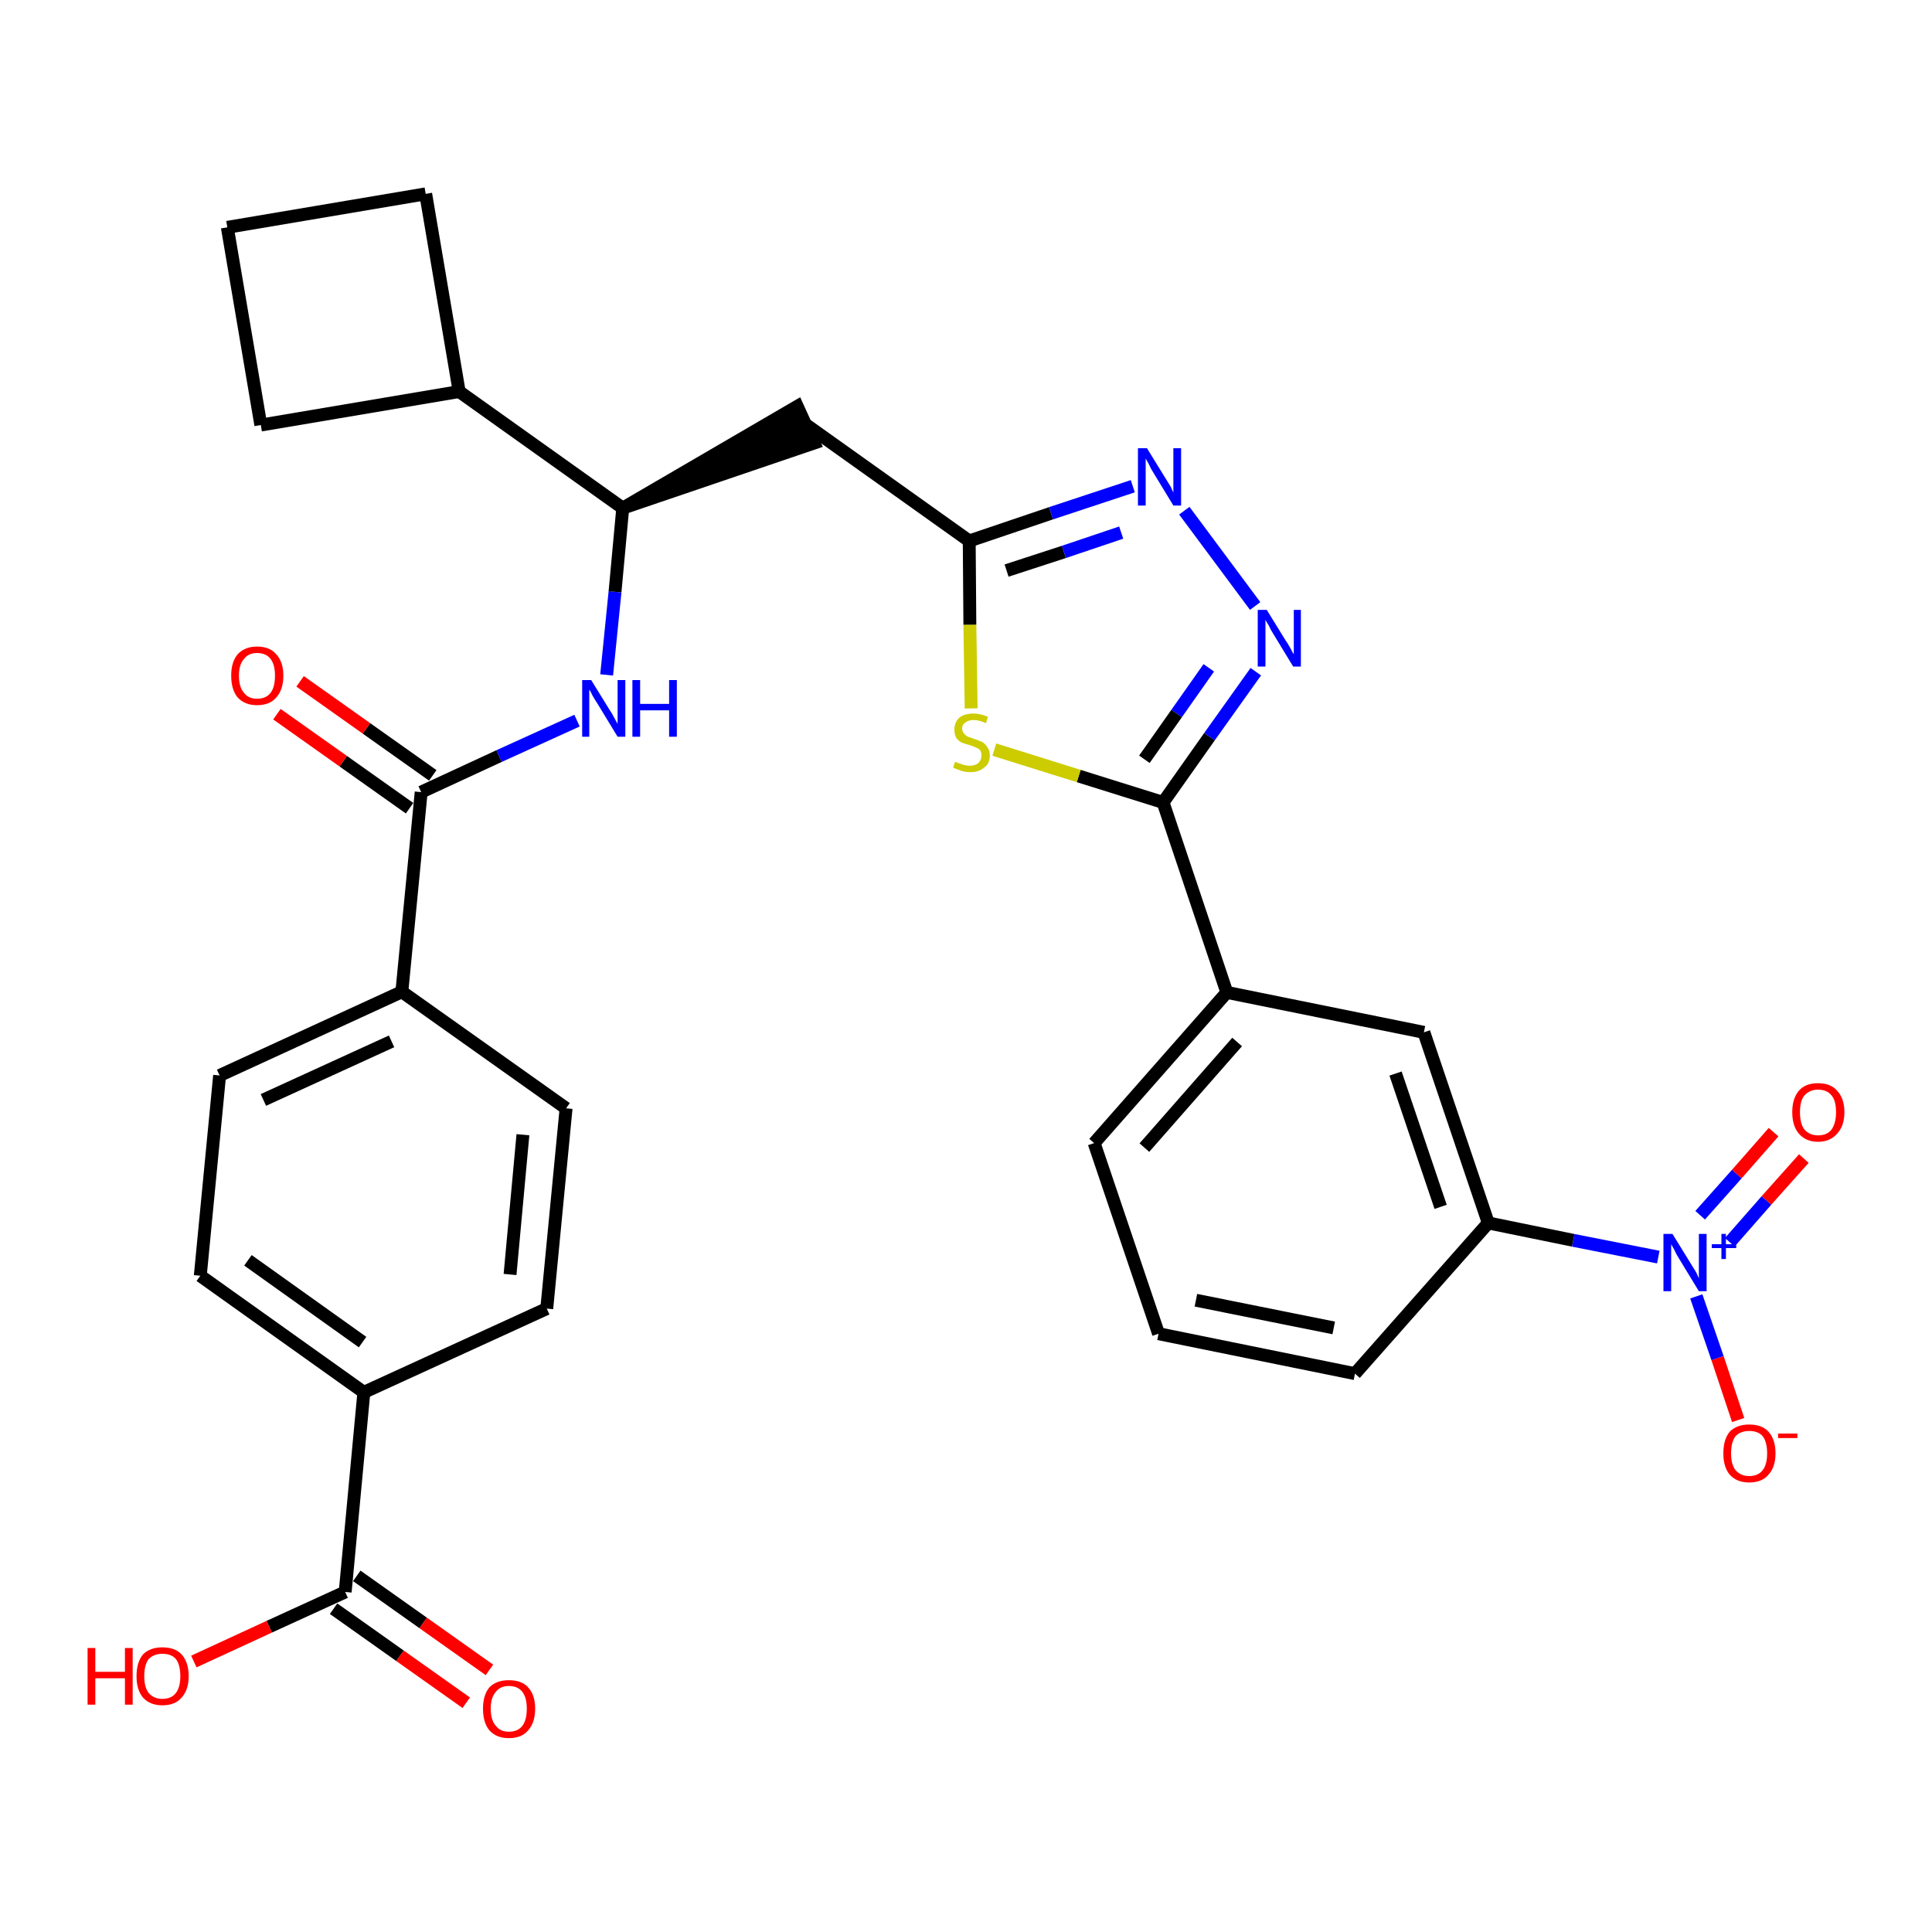 <?xml version='1.0' encoding='iso-8859-1'?>
<svg version='1.1' baseProfile='full'
              xmlns='http://www.w3.org/2000/svg'
                      xmlns:rdkit='http://www.rdkit.org/xml'
                      xmlns:xlink='http://www.w3.org/1999/xlink'
                  xml:space='preserve'
width='300px' height='300px' viewBox='0 0 300 300'>
<!-- END OF HEADER -->
<path class='bond-0 atom-0 atom-1' d='M 76.0,259.3 L 65.7,252.0' style='fill:none;fill-rule:evenodd;stroke:#FF0000;stroke-width:2.0px;stroke-linecap:butt;stroke-linejoin:miter;stroke-opacity:1' />
<path class='bond-0 atom-0 atom-1' d='M 65.7,252.0 L 55.4,244.7' style='fill:none;fill-rule:evenodd;stroke:#000000;stroke-width:2.0px;stroke-linecap:butt;stroke-linejoin:miter;stroke-opacity:1' />
<path class='bond-0 atom-0 atom-1' d='M 72.4,264.4 L 62.1,257.1' style='fill:none;fill-rule:evenodd;stroke:#FF0000;stroke-width:2.0px;stroke-linecap:butt;stroke-linejoin:miter;stroke-opacity:1' />
<path class='bond-0 atom-0 atom-1' d='M 62.1,257.1 L 51.8,249.8' style='fill:none;fill-rule:evenodd;stroke:#000000;stroke-width:2.0px;stroke-linecap:butt;stroke-linejoin:miter;stroke-opacity:1' />
<path class='bond-1 atom-1 atom-2' d='M 53.6,247.2 L 41.8,252.6' style='fill:none;fill-rule:evenodd;stroke:#000000;stroke-width:2.0px;stroke-linecap:butt;stroke-linejoin:miter;stroke-opacity:1' />
<path class='bond-1 atom-1 atom-2' d='M 41.8,252.6 L 30.1,258.0' style='fill:none;fill-rule:evenodd;stroke:#FF0000;stroke-width:2.0px;stroke-linecap:butt;stroke-linejoin:miter;stroke-opacity:1' />
<path class='bond-2 atom-1 atom-3' d='M 53.6,247.2 L 56.5,216.2' style='fill:none;fill-rule:evenodd;stroke:#000000;stroke-width:2.0px;stroke-linecap:butt;stroke-linejoin:miter;stroke-opacity:1' />
<path class='bond-3 atom-3 atom-4' d='M 56.5,216.2 L 31.1,198.1' style='fill:none;fill-rule:evenodd;stroke:#000000;stroke-width:2.0px;stroke-linecap:butt;stroke-linejoin:miter;stroke-opacity:1' />
<path class='bond-3 atom-3 atom-4' d='M 56.3,208.4 L 38.5,195.7' style='fill:none;fill-rule:evenodd;stroke:#000000;stroke-width:2.0px;stroke-linecap:butt;stroke-linejoin:miter;stroke-opacity:1' />
<path class='bond-31 atom-31 atom-3' d='M 84.9,203.2 L 56.5,216.2' style='fill:none;fill-rule:evenodd;stroke:#000000;stroke-width:2.0px;stroke-linecap:butt;stroke-linejoin:miter;stroke-opacity:1' />
<path class='bond-4 atom-4 atom-5' d='M 31.1,198.1 L 34.1,167.0' style='fill:none;fill-rule:evenodd;stroke:#000000;stroke-width:2.0px;stroke-linecap:butt;stroke-linejoin:miter;stroke-opacity:1' />
<path class='bond-5 atom-5 atom-6' d='M 34.1,167.0 L 62.4,154.0' style='fill:none;fill-rule:evenodd;stroke:#000000;stroke-width:2.0px;stroke-linecap:butt;stroke-linejoin:miter;stroke-opacity:1' />
<path class='bond-5 atom-5 atom-6' d='M 40.9,170.8 L 60.8,161.7' style='fill:none;fill-rule:evenodd;stroke:#000000;stroke-width:2.0px;stroke-linecap:butt;stroke-linejoin:miter;stroke-opacity:1' />
<path class='bond-6 atom-6 atom-7' d='M 62.4,154.0 L 65.4,123.0' style='fill:none;fill-rule:evenodd;stroke:#000000;stroke-width:2.0px;stroke-linecap:butt;stroke-linejoin:miter;stroke-opacity:1' />
<path class='bond-29 atom-6 atom-30' d='M 62.4,154.0 L 87.9,172.1' style='fill:none;fill-rule:evenodd;stroke:#000000;stroke-width:2.0px;stroke-linecap:butt;stroke-linejoin:miter;stroke-opacity:1' />
<path class='bond-7 atom-7 atom-8' d='M 67.2,120.4 L 56.9,113.1' style='fill:none;fill-rule:evenodd;stroke:#000000;stroke-width:2.0px;stroke-linecap:butt;stroke-linejoin:miter;stroke-opacity:1' />
<path class='bond-7 atom-7 atom-8' d='M 56.9,113.1 L 46.6,105.8' style='fill:none;fill-rule:evenodd;stroke:#FF0000;stroke-width:2.0px;stroke-linecap:butt;stroke-linejoin:miter;stroke-opacity:1' />
<path class='bond-7 atom-7 atom-8' d='M 63.6,125.5 L 53.3,118.2' style='fill:none;fill-rule:evenodd;stroke:#000000;stroke-width:2.0px;stroke-linecap:butt;stroke-linejoin:miter;stroke-opacity:1' />
<path class='bond-7 atom-7 atom-8' d='M 53.3,118.2 L 43.0,110.9' style='fill:none;fill-rule:evenodd;stroke:#FF0000;stroke-width:2.0px;stroke-linecap:butt;stroke-linejoin:miter;stroke-opacity:1' />
<path class='bond-8 atom-7 atom-9' d='M 65.4,123.0 L 77.5,117.4' style='fill:none;fill-rule:evenodd;stroke:#000000;stroke-width:2.0px;stroke-linecap:butt;stroke-linejoin:miter;stroke-opacity:1' />
<path class='bond-8 atom-7 atom-9' d='M 77.5,117.4 L 89.6,111.9' style='fill:none;fill-rule:evenodd;stroke:#0000FF;stroke-width:2.0px;stroke-linecap:butt;stroke-linejoin:miter;stroke-opacity:1' />
<path class='bond-9 atom-9 atom-10' d='M 94.2,104.8 L 95.5,91.9' style='fill:none;fill-rule:evenodd;stroke:#0000FF;stroke-width:2.0px;stroke-linecap:butt;stroke-linejoin:miter;stroke-opacity:1' />
<path class='bond-9 atom-9 atom-10' d='M 95.5,91.9 L 96.7,78.9' style='fill:none;fill-rule:evenodd;stroke:#000000;stroke-width:2.0px;stroke-linecap:butt;stroke-linejoin:miter;stroke-opacity:1' />
<path class='bond-10 atom-10 atom-11' d='M 96.7,78.9 L 126.4,68.8 L 123.8,63.1 Z' style='fill:#000000;fill-rule:evenodd;fill-opacity:1;stroke:#000000;stroke-width:2.0px;stroke-linecap:butt;stroke-linejoin:miter;stroke-opacity:1;' />
<path class='bond-25 atom-10 atom-26' d='M 96.7,78.9 L 71.3,60.8' style='fill:none;fill-rule:evenodd;stroke:#000000;stroke-width:2.0px;stroke-linecap:butt;stroke-linejoin:miter;stroke-opacity:1' />
<path class='bond-11 atom-11 atom-12' d='M 125.1,65.9 L 150.5,84.0' style='fill:none;fill-rule:evenodd;stroke:#000000;stroke-width:2.0px;stroke-linecap:butt;stroke-linejoin:miter;stroke-opacity:1' />
<path class='bond-12 atom-12 atom-13' d='M 150.5,84.0 L 163.2,79.7' style='fill:none;fill-rule:evenodd;stroke:#000000;stroke-width:2.0px;stroke-linecap:butt;stroke-linejoin:miter;stroke-opacity:1' />
<path class='bond-12 atom-12 atom-13' d='M 163.2,79.7 L 175.9,75.5' style='fill:none;fill-rule:evenodd;stroke:#0000FF;stroke-width:2.0px;stroke-linecap:butt;stroke-linejoin:miter;stroke-opacity:1' />
<path class='bond-12 atom-12 atom-13' d='M 156.3,88.6 L 165.2,85.7' style='fill:none;fill-rule:evenodd;stroke:#000000;stroke-width:2.0px;stroke-linecap:butt;stroke-linejoin:miter;stroke-opacity:1' />
<path class='bond-12 atom-12 atom-13' d='M 165.2,85.7 L 174.1,82.7' style='fill:none;fill-rule:evenodd;stroke:#0000FF;stroke-width:2.0px;stroke-linecap:butt;stroke-linejoin:miter;stroke-opacity:1' />
<path class='bond-32 atom-25 atom-12' d='M 150.8,110.0 L 150.6,97.0' style='fill:none;fill-rule:evenodd;stroke:#CCCC00;stroke-width:2.0px;stroke-linecap:butt;stroke-linejoin:miter;stroke-opacity:1' />
<path class='bond-32 atom-25 atom-12' d='M 150.6,97.0 L 150.5,84.0' style='fill:none;fill-rule:evenodd;stroke:#000000;stroke-width:2.0px;stroke-linecap:butt;stroke-linejoin:miter;stroke-opacity:1' />
<path class='bond-13 atom-13 atom-14' d='M 183.9,79.3 L 194.9,94.1' style='fill:none;fill-rule:evenodd;stroke:#0000FF;stroke-width:2.0px;stroke-linecap:butt;stroke-linejoin:miter;stroke-opacity:1' />
<path class='bond-14 atom-14 atom-15' d='M 195.0,104.3 L 187.8,114.4' style='fill:none;fill-rule:evenodd;stroke:#0000FF;stroke-width:2.0px;stroke-linecap:butt;stroke-linejoin:miter;stroke-opacity:1' />
<path class='bond-14 atom-14 atom-15' d='M 187.8,114.4 L 180.6,124.6' style='fill:none;fill-rule:evenodd;stroke:#000000;stroke-width:2.0px;stroke-linecap:butt;stroke-linejoin:miter;stroke-opacity:1' />
<path class='bond-14 atom-14 atom-15' d='M 187.7,103.7 L 182.7,110.8' style='fill:none;fill-rule:evenodd;stroke:#0000FF;stroke-width:2.0px;stroke-linecap:butt;stroke-linejoin:miter;stroke-opacity:1' />
<path class='bond-14 atom-14 atom-15' d='M 182.7,110.8 L 177.7,117.9' style='fill:none;fill-rule:evenodd;stroke:#000000;stroke-width:2.0px;stroke-linecap:butt;stroke-linejoin:miter;stroke-opacity:1' />
<path class='bond-15 atom-15 atom-16' d='M 180.6,124.6 L 190.5,154.1' style='fill:none;fill-rule:evenodd;stroke:#000000;stroke-width:2.0px;stroke-linecap:butt;stroke-linejoin:miter;stroke-opacity:1' />
<path class='bond-24 atom-15 atom-25' d='M 180.6,124.6 L 167.5,120.5' style='fill:none;fill-rule:evenodd;stroke:#000000;stroke-width:2.0px;stroke-linecap:butt;stroke-linejoin:miter;stroke-opacity:1' />
<path class='bond-24 atom-15 atom-25' d='M 167.5,120.5 L 154.4,116.4' style='fill:none;fill-rule:evenodd;stroke:#CCCC00;stroke-width:2.0px;stroke-linecap:butt;stroke-linejoin:miter;stroke-opacity:1' />
<path class='bond-16 atom-16 atom-17' d='M 190.5,154.1 L 169.9,177.5' style='fill:none;fill-rule:evenodd;stroke:#000000;stroke-width:2.0px;stroke-linecap:butt;stroke-linejoin:miter;stroke-opacity:1' />
<path class='bond-16 atom-16 atom-17' d='M 192.1,161.8 L 177.7,178.2' style='fill:none;fill-rule:evenodd;stroke:#000000;stroke-width:2.0px;stroke-linecap:butt;stroke-linejoin:miter;stroke-opacity:1' />
<path class='bond-34 atom-24 atom-16' d='M 221.1,160.3 L 190.5,154.1' style='fill:none;fill-rule:evenodd;stroke:#000000;stroke-width:2.0px;stroke-linecap:butt;stroke-linejoin:miter;stroke-opacity:1' />
<path class='bond-17 atom-17 atom-18' d='M 169.9,177.5 L 179.9,207.1' style='fill:none;fill-rule:evenodd;stroke:#000000;stroke-width:2.0px;stroke-linecap:butt;stroke-linejoin:miter;stroke-opacity:1' />
<path class='bond-18 atom-18 atom-19' d='M 179.9,207.1 L 210.4,213.3' style='fill:none;fill-rule:evenodd;stroke:#000000;stroke-width:2.0px;stroke-linecap:butt;stroke-linejoin:miter;stroke-opacity:1' />
<path class='bond-18 atom-18 atom-19' d='M 185.7,201.9 L 207.1,206.2' style='fill:none;fill-rule:evenodd;stroke:#000000;stroke-width:2.0px;stroke-linecap:butt;stroke-linejoin:miter;stroke-opacity:1' />
<path class='bond-19 atom-19 atom-20' d='M 210.4,213.3 L 231.1,189.9' style='fill:none;fill-rule:evenodd;stroke:#000000;stroke-width:2.0px;stroke-linecap:butt;stroke-linejoin:miter;stroke-opacity:1' />
<path class='bond-20 atom-20 atom-21' d='M 231.1,189.9 L 244.3,192.6' style='fill:none;fill-rule:evenodd;stroke:#000000;stroke-width:2.0px;stroke-linecap:butt;stroke-linejoin:miter;stroke-opacity:1' />
<path class='bond-20 atom-20 atom-21' d='M 244.3,192.6 L 257.5,195.2' style='fill:none;fill-rule:evenodd;stroke:#0000FF;stroke-width:2.0px;stroke-linecap:butt;stroke-linejoin:miter;stroke-opacity:1' />
<path class='bond-23 atom-20 atom-24' d='M 231.1,189.9 L 221.1,160.3' style='fill:none;fill-rule:evenodd;stroke:#000000;stroke-width:2.0px;stroke-linecap:butt;stroke-linejoin:miter;stroke-opacity:1' />
<path class='bond-23 atom-20 atom-24' d='M 223.7,187.4 L 216.7,166.7' style='fill:none;fill-rule:evenodd;stroke:#000000;stroke-width:2.0px;stroke-linecap:butt;stroke-linejoin:miter;stroke-opacity:1' />
<path class='bond-21 atom-21 atom-22' d='M 268.6,192.9 L 274.3,186.4' style='fill:none;fill-rule:evenodd;stroke:#0000FF;stroke-width:2.0px;stroke-linecap:butt;stroke-linejoin:miter;stroke-opacity:1' />
<path class='bond-21 atom-21 atom-22' d='M 274.3,186.4 L 280.1,179.9' style='fill:none;fill-rule:evenodd;stroke:#FF0000;stroke-width:2.0px;stroke-linecap:butt;stroke-linejoin:miter;stroke-opacity:1' />
<path class='bond-21 atom-21 atom-22' d='M 264.0,188.7 L 269.7,182.3' style='fill:none;fill-rule:evenodd;stroke:#0000FF;stroke-width:2.0px;stroke-linecap:butt;stroke-linejoin:miter;stroke-opacity:1' />
<path class='bond-21 atom-21 atom-22' d='M 269.7,182.3 L 275.4,175.8' style='fill:none;fill-rule:evenodd;stroke:#FF0000;stroke-width:2.0px;stroke-linecap:butt;stroke-linejoin:miter;stroke-opacity:1' />
<path class='bond-22 atom-21 atom-23' d='M 263.4,201.3 L 266.7,210.9' style='fill:none;fill-rule:evenodd;stroke:#0000FF;stroke-width:2.0px;stroke-linecap:butt;stroke-linejoin:miter;stroke-opacity:1' />
<path class='bond-22 atom-21 atom-23' d='M 266.7,210.9 L 269.9,220.5' style='fill:none;fill-rule:evenodd;stroke:#FF0000;stroke-width:2.0px;stroke-linecap:butt;stroke-linejoin:miter;stroke-opacity:1' />
<path class='bond-26 atom-26 atom-27' d='M 71.3,60.8 L 66.1,30.1' style='fill:none;fill-rule:evenodd;stroke:#000000;stroke-width:2.0px;stroke-linecap:butt;stroke-linejoin:miter;stroke-opacity:1' />
<path class='bond-33 atom-29 atom-26' d='M 40.5,66.0 L 71.3,60.8' style='fill:none;fill-rule:evenodd;stroke:#000000;stroke-width:2.0px;stroke-linecap:butt;stroke-linejoin:miter;stroke-opacity:1' />
<path class='bond-27 atom-27 atom-28' d='M 66.1,30.1 L 35.3,35.3' style='fill:none;fill-rule:evenodd;stroke:#000000;stroke-width:2.0px;stroke-linecap:butt;stroke-linejoin:miter;stroke-opacity:1' />
<path class='bond-28 atom-28 atom-29' d='M 35.3,35.3 L 40.5,66.0' style='fill:none;fill-rule:evenodd;stroke:#000000;stroke-width:2.0px;stroke-linecap:butt;stroke-linejoin:miter;stroke-opacity:1' />
<path class='bond-30 atom-30 atom-31' d='M 87.9,172.1 L 84.9,203.2' style='fill:none;fill-rule:evenodd;stroke:#000000;stroke-width:2.0px;stroke-linecap:butt;stroke-linejoin:miter;stroke-opacity:1' />
<path class='bond-30 atom-30 atom-31' d='M 81.2,176.2 L 79.2,197.9' style='fill:none;fill-rule:evenodd;stroke:#000000;stroke-width:2.0px;stroke-linecap:butt;stroke-linejoin:miter;stroke-opacity:1' />
<path  class='atom-0' d='M 75.0 265.3
Q 75.0 263.2, 76.0 262.0
Q 77.1 260.9, 79.0 260.9
Q 81.0 260.9, 82.0 262.0
Q 83.1 263.2, 83.1 265.3
Q 83.1 267.5, 82.0 268.7
Q 81.0 269.9, 79.0 269.9
Q 77.1 269.9, 76.0 268.7
Q 75.0 267.5, 75.0 265.3
M 79.0 268.9
Q 80.4 268.9, 81.1 268.0
Q 81.8 267.1, 81.8 265.3
Q 81.8 263.6, 81.1 262.7
Q 80.4 261.8, 79.0 261.8
Q 77.7 261.8, 77.0 262.7
Q 76.2 263.6, 76.2 265.3
Q 76.2 267.1, 77.0 268.0
Q 77.7 268.9, 79.0 268.9
' fill='#FF0000'/>
<path  class='atom-2' d='M 13.6 255.9
L 14.8 255.9
L 14.8 259.6
L 19.4 259.6
L 19.4 255.9
L 20.6 255.9
L 20.6 264.7
L 19.4 264.7
L 19.4 260.6
L 14.8 260.6
L 14.8 264.7
L 13.6 264.7
L 13.6 255.9
' fill='#FF0000'/>
<path  class='atom-2' d='M 21.2 260.3
Q 21.2 258.1, 22.2 256.9
Q 23.3 255.8, 25.2 255.8
Q 27.2 255.8, 28.2 256.9
Q 29.3 258.1, 29.3 260.3
Q 29.3 262.4, 28.2 263.6
Q 27.2 264.8, 25.2 264.8
Q 23.3 264.8, 22.2 263.6
Q 21.2 262.4, 21.2 260.3
M 25.2 263.8
Q 26.6 263.8, 27.3 262.9
Q 28.0 262.0, 28.0 260.3
Q 28.0 258.5, 27.3 257.6
Q 26.6 256.8, 25.2 256.8
Q 23.9 256.8, 23.1 257.6
Q 22.4 258.5, 22.4 260.3
Q 22.4 262.0, 23.1 262.9
Q 23.9 263.8, 25.2 263.8
' fill='#FF0000'/>
<path  class='atom-8' d='M 35.9 104.9
Q 35.9 102.8, 36.9 101.6
Q 38.0 100.4, 39.9 100.4
Q 41.9 100.4, 42.9 101.6
Q 44.0 102.8, 44.0 104.9
Q 44.0 107.1, 42.9 108.3
Q 41.9 109.5, 39.9 109.5
Q 38.0 109.5, 36.9 108.3
Q 35.9 107.1, 35.9 104.9
M 39.9 108.5
Q 41.3 108.5, 42.0 107.6
Q 42.7 106.7, 42.7 104.9
Q 42.7 103.2, 42.0 102.3
Q 41.3 101.4, 39.9 101.4
Q 38.6 101.4, 37.9 102.3
Q 37.1 103.2, 37.1 104.9
Q 37.1 106.7, 37.9 107.6
Q 38.6 108.5, 39.9 108.5
' fill='#FF0000'/>
<path  class='atom-9' d='M 91.8 105.6
L 94.7 110.3
Q 95.0 110.7, 95.4 111.5
Q 95.9 112.4, 95.9 112.4
L 95.9 105.6
L 97.1 105.6
L 97.1 114.4
L 95.9 114.4
L 92.8 109.3
Q 92.4 108.7, 92.0 108.0
Q 91.7 107.3, 91.5 107.1
L 91.5 114.4
L 90.4 114.4
L 90.4 105.6
L 91.8 105.6
' fill='#0000FF'/>
<path  class='atom-9' d='M 98.2 105.6
L 99.4 105.6
L 99.4 109.3
L 103.9 109.3
L 103.9 105.6
L 105.1 105.6
L 105.1 114.4
L 103.9 114.4
L 103.9 110.3
L 99.4 110.3
L 99.4 114.4
L 98.2 114.4
L 98.2 105.6
' fill='#0000FF'/>
<path  class='atom-13' d='M 178.1 69.6
L 181.0 74.3
Q 181.3 74.8, 181.8 75.6
Q 182.2 76.5, 182.2 76.5
L 182.2 69.6
L 183.4 69.6
L 183.4 78.5
L 182.2 78.5
L 179.1 73.4
Q 178.7 72.8, 178.4 72.1
Q 178.0 71.4, 177.9 71.2
L 177.9 78.5
L 176.7 78.5
L 176.7 69.6
L 178.1 69.6
' fill='#0000FF'/>
<path  class='atom-14' d='M 196.7 94.7
L 199.6 99.4
Q 199.9 99.8, 200.4 100.7
Q 200.8 101.5, 200.9 101.6
L 200.9 94.7
L 202.0 94.7
L 202.0 103.5
L 200.8 103.5
L 197.7 98.4
Q 197.3 97.8, 197.0 97.1
Q 196.6 96.5, 196.5 96.2
L 196.5 103.5
L 195.3 103.5
L 195.3 94.7
L 196.7 94.7
' fill='#0000FF'/>
<path  class='atom-21' d='M 259.7 191.6
L 262.6 196.3
Q 262.9 196.8, 263.4 197.6
Q 263.8 198.5, 263.8 198.5
L 263.8 191.6
L 265.0 191.6
L 265.0 200.5
L 263.8 200.5
L 260.7 195.4
Q 260.3 194.8, 260.0 194.1
Q 259.6 193.4, 259.5 193.2
L 259.5 200.5
L 258.3 200.5
L 258.3 191.6
L 259.7 191.6
' fill='#0000FF'/>
<path  class='atom-21' d='M 265.8 193.2
L 267.3 193.2
L 267.3 191.6
L 268.0 191.6
L 268.0 193.2
L 269.6 193.2
L 269.6 193.8
L 268.0 193.8
L 268.0 195.5
L 267.3 195.5
L 267.3 193.8
L 265.8 193.8
L 265.8 193.2
' fill='#0000FF'/>
<path  class='atom-22' d='M 278.3 172.7
Q 278.3 170.6, 279.3 169.4
Q 280.3 168.2, 282.3 168.2
Q 284.3 168.2, 285.3 169.4
Q 286.4 170.6, 286.4 172.7
Q 286.4 174.8, 285.3 176.0
Q 284.2 177.3, 282.3 177.3
Q 280.4 177.3, 279.3 176.0
Q 278.3 174.8, 278.3 172.7
M 282.3 176.3
Q 283.7 176.3, 284.4 175.4
Q 285.1 174.4, 285.1 172.7
Q 285.1 170.9, 284.4 170.1
Q 283.7 169.2, 282.3 169.2
Q 281.0 169.2, 280.2 170.1
Q 279.5 170.9, 279.5 172.7
Q 279.5 174.5, 280.2 175.4
Q 281.0 176.3, 282.3 176.3
' fill='#FF0000'/>
<path  class='atom-23' d='M 267.6 225.7
Q 267.6 223.5, 268.6 222.3
Q 269.7 221.2, 271.6 221.2
Q 273.6 221.2, 274.6 222.3
Q 275.7 223.5, 275.7 225.7
Q 275.7 227.8, 274.6 229.0
Q 273.6 230.2, 271.6 230.2
Q 269.7 230.2, 268.6 229.0
Q 267.6 227.8, 267.6 225.7
M 271.6 229.2
Q 273.0 229.2, 273.7 228.3
Q 274.4 227.4, 274.4 225.7
Q 274.4 223.9, 273.7 223.0
Q 273.0 222.2, 271.6 222.2
Q 270.3 222.2, 269.5 223.0
Q 268.8 223.9, 268.8 225.7
Q 268.8 227.4, 269.5 228.3
Q 270.3 229.2, 271.6 229.2
' fill='#FF0000'/>
<path  class='atom-23' d='M 276.1 222.6
L 279.1 222.6
L 279.1 223.3
L 276.1 223.3
L 276.1 222.6
' fill='#FF0000'/>
<path  class='atom-25' d='M 148.3 118.3
Q 148.4 118.3, 148.8 118.5
Q 149.2 118.6, 149.7 118.8
Q 150.2 118.9, 150.6 118.9
Q 151.4 118.9, 151.9 118.5
Q 152.4 118.0, 152.4 117.3
Q 152.4 116.8, 152.2 116.5
Q 151.9 116.2, 151.6 116.1
Q 151.2 115.9, 150.6 115.7
Q 149.8 115.5, 149.3 115.3
Q 148.8 115.0, 148.5 114.6
Q 148.2 114.1, 148.2 113.3
Q 148.2 112.2, 148.9 111.5
Q 149.7 110.8, 151.2 110.8
Q 152.2 110.8, 153.4 111.3
L 153.1 112.3
Q 152.0 111.8, 151.2 111.8
Q 150.4 111.8, 149.9 112.2
Q 149.4 112.5, 149.4 113.1
Q 149.4 113.6, 149.7 113.9
Q 149.9 114.2, 150.3 114.4
Q 150.6 114.5, 151.2 114.7
Q 152.0 115.0, 152.5 115.2
Q 153.0 115.5, 153.3 116.0
Q 153.7 116.5, 153.7 117.3
Q 153.7 118.6, 152.8 119.2
Q 152.0 119.9, 150.7 119.9
Q 149.9 119.9, 149.3 119.7
Q 148.7 119.5, 148.0 119.2
L 148.3 118.3
' fill='#CCCC00'/>
</svg>

